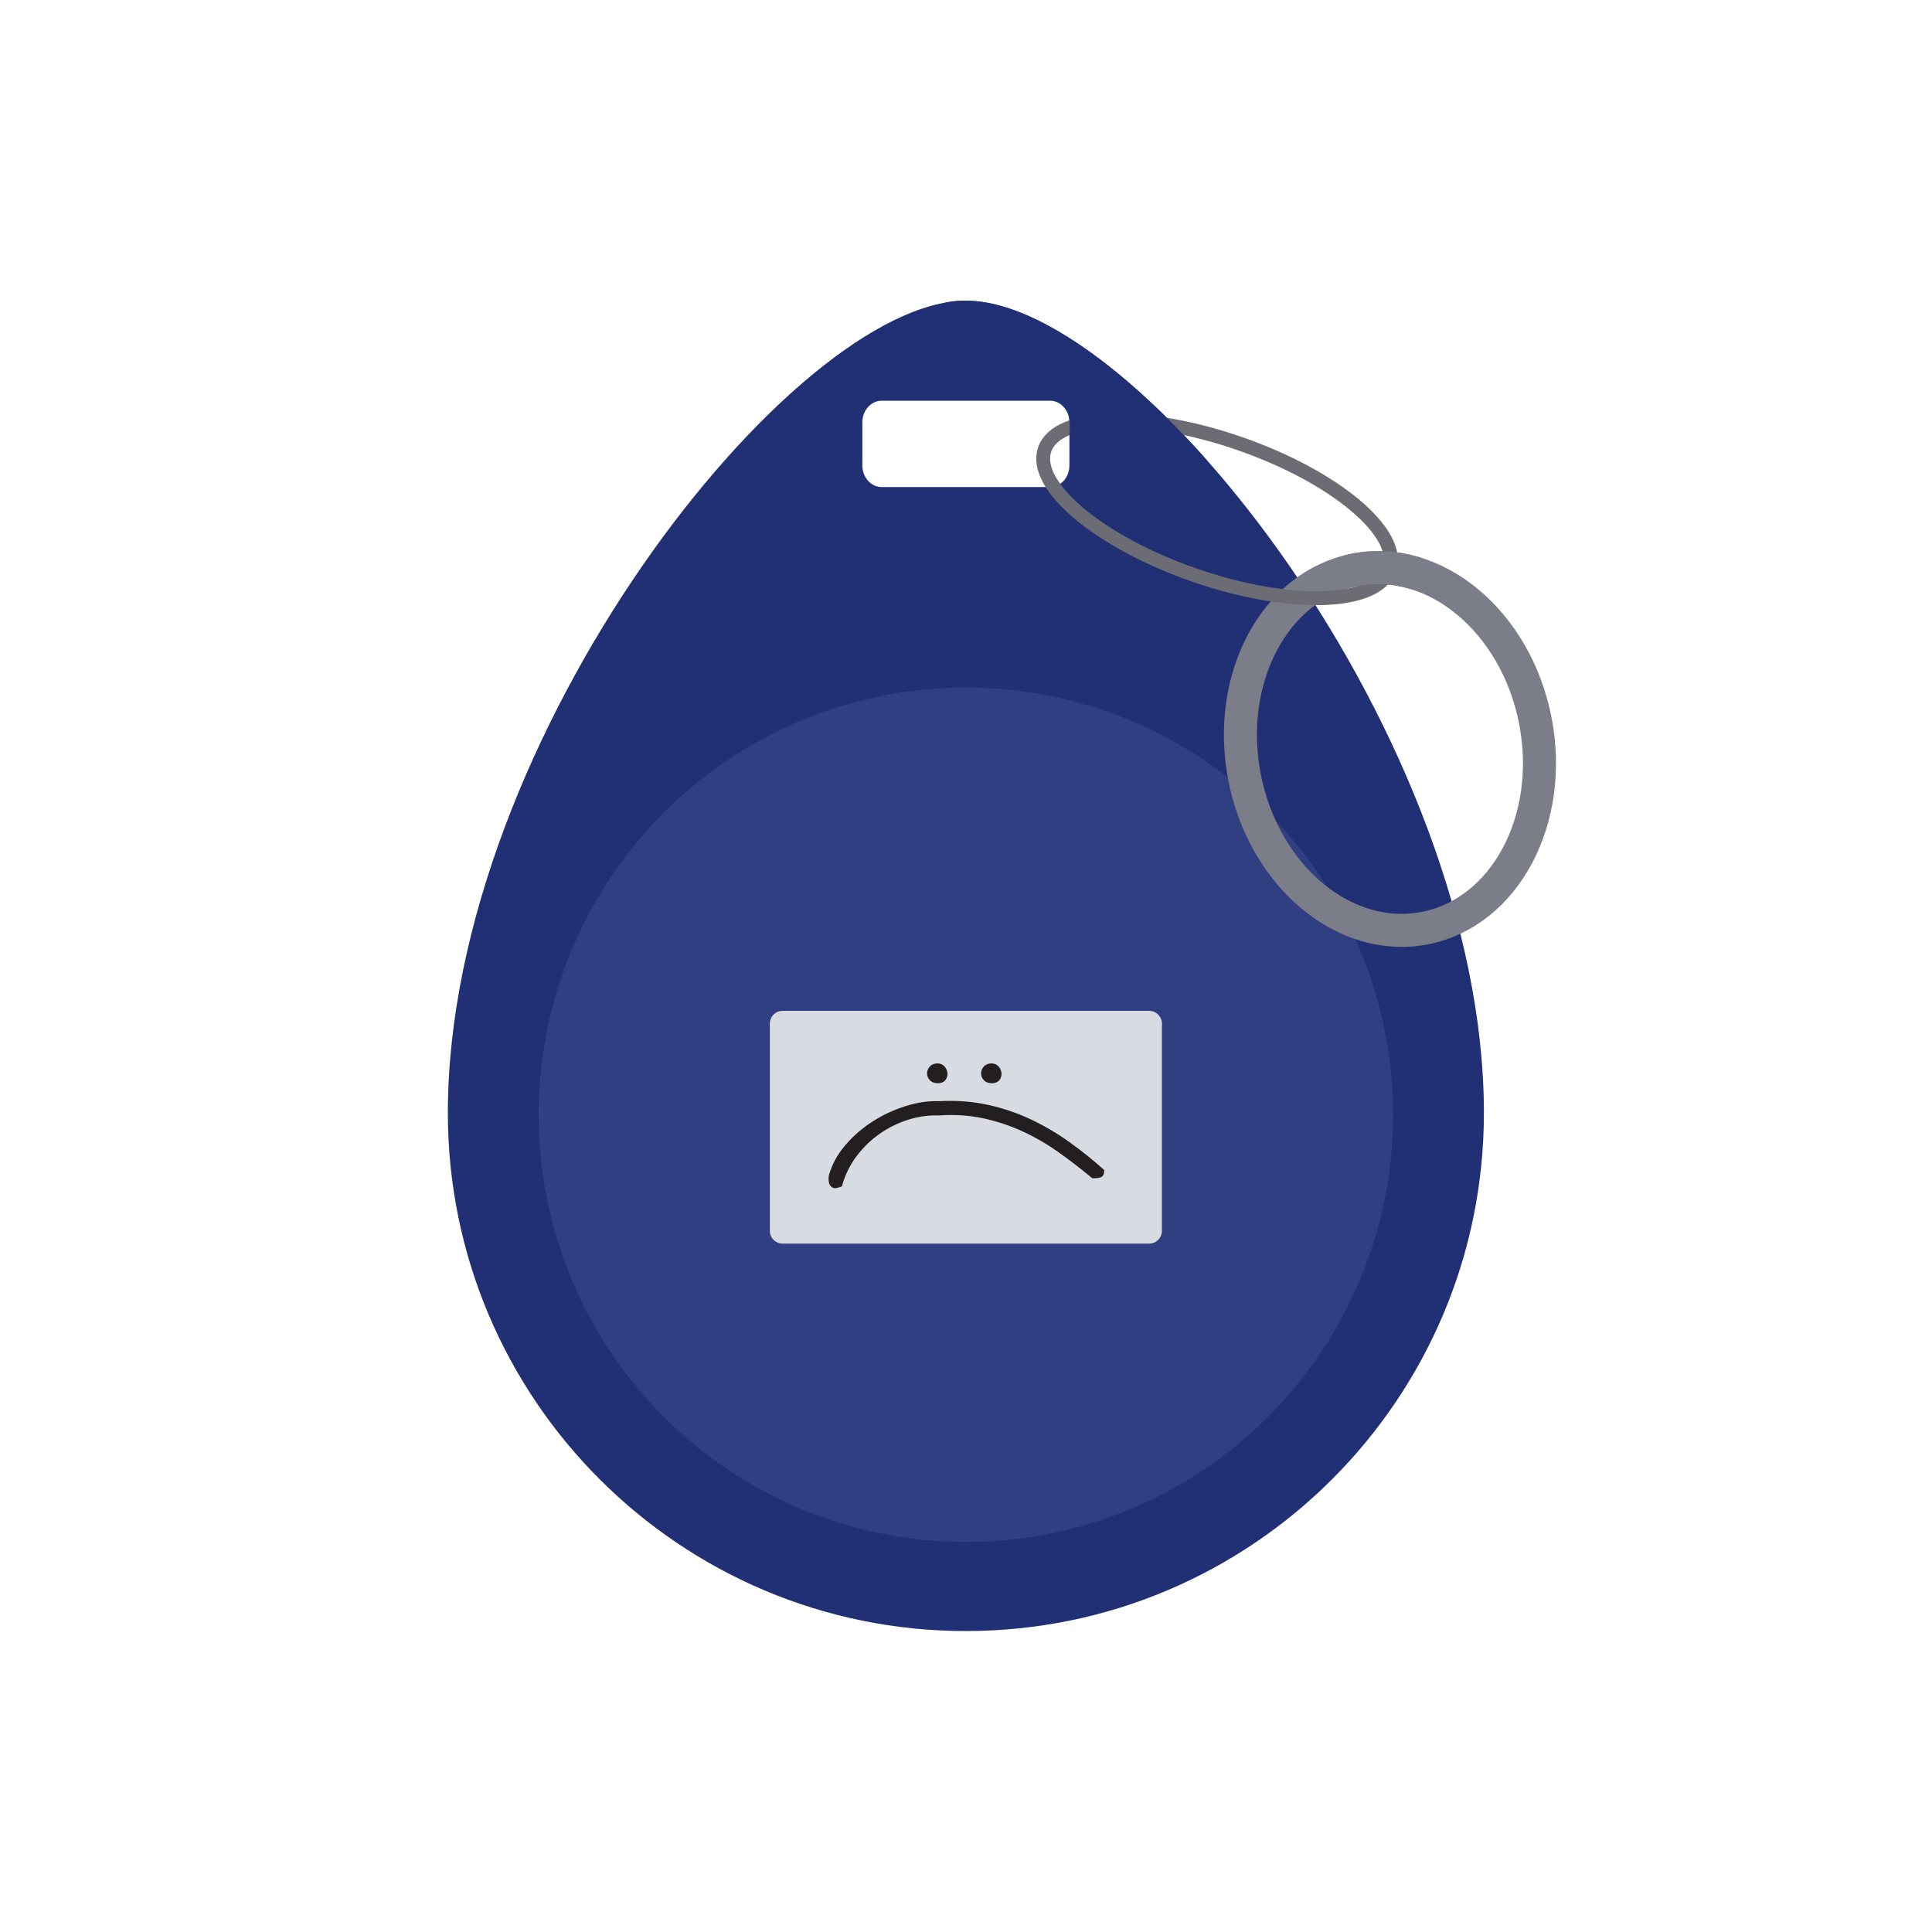 <?xml version="1.0" encoding="UTF-8" standalone="no"?><!DOCTYPE svg PUBLIC "-//W3C//DTD SVG 1.1//EN" "http://www.w3.org/Graphics/SVG/1.1/DTD/svg11.dtd"><svg width="100%" height="100%" viewBox="0 0 2268 2268" version="1.1" xmlns="http://www.w3.org/2000/svg" xmlns:xlink="http://www.w3.org/1999/xlink" xml:space="preserve" xmlns:serif="http://www.serif.com/" style="fill-rule:evenodd;clip-rule:evenodd;stroke-linecap:round;stroke-linejoin:round;stroke-miterlimit:1.5;"><g id="Player_Tag"><path d="M1133.86,353.001c202.704,-0 608.112,513.155 608.112,953.603c-0,335.626 -272.486,608.112 -608.112,608.112c-335.626,-0 -608.111,-272.486 -608.111,-608.112c-0,-440.448 405.407,-953.603 608.111,-953.603Zm121.539,142.747c-0,-13.984 -10.185,-25.338 -22.731,-25.338l-197.616,-0c-12.545,-0 -22.73,11.354 -22.73,25.338l-0,50.677c-0,13.985 10.185,25.339 22.73,25.339l197.616,-0c12.546,-0 22.731,-11.354 22.731,-25.339l-0,-50.677Z" style="fill:#213075;"/><circle cx="1133.86" cy="1308.65" r="501.539" style="fill:#303f82;"/><path d="M1802.36,846.042c22.584,116.065 -35.562,225.177 -129.765,243.507c-94.204,18.33 -189.02,-61.019 -211.603,-177.085c-22.584,-116.065 35.562,-225.177 129.765,-243.506c94.204,-18.33 189.02,61.019 211.603,177.084Z" style="fill:none;stroke:#7b7d88;stroke-width:38.77px;"/><path d="M1455.54,520.795c111.69,38.813 190.359,104.883 175.567,147.451c-14.792,42.567 -117.48,45.615 -229.171,6.802c-111.69,-38.813 -190.359,-104.883 -175.567,-147.451c14.793,-42.567 117.481,-45.615 229.171,-6.802Z" style="fill:none;stroke:#6c6d74;stroke-width:16.26px;"/><path d="M1583.77,670.5c2.307,-0.57 4.638,-1.085 6.991,-1.542c23.51,-4.575 47.058,-3.066 69.512,3.58" style="fill:none;stroke:#7b7d88;stroke-width:38.77px;"/><path d="M1133.86,353.001c60.344,-0 138.651,45.476 218.879,120.972c18.795,17.687 37.696,37.021 56.495,57.805c86.263,95.364 -153.835,-21.119 -153.835,-21.119c-0,-0 3.822,-38.645 -12.64,-49.691c-90.87,-60.973 -193.696,-107.967 -108.899,-107.967Z" style="fill:#213075;"/><path d="M1363.98,1201.65l0,243.255c0,8.282 -6.724,15.006 -15.006,15.006l-430.228,0c-8.282,0 -15.006,-6.724 -15.006,-15.006l0,-243.255c0,-8.282 6.724,-15.006 15.006,-15.006l430.228,-0c8.282,-0 15.006,6.724 15.006,15.006Z" style="fill:#d9dbe2;"/><g><path d="M1163.52,1248.33c3.725,-0 6.629,1.205 8.711,3.615c2.081,2.411 3.232,5.04 3.451,7.889c0.219,2.849 -0.548,5.478 -2.301,7.889c-1.753,2.41 -4.492,3.725 -8.217,3.944c-4.602,0 -7.999,-1.205 -10.19,-3.615c-2.192,-2.411 -3.287,-5.04 -3.287,-7.889c-0,-2.849 0.986,-5.479 2.958,-7.889c1.972,-2.41 4.931,-3.725 8.875,-3.944Zm-63.439,-0c3.725,-0 6.629,1.205 8.71,3.615c2.082,2.411 3.233,5.04 3.452,7.889c0.219,2.849 -0.548,5.478 -2.301,7.889c-1.753,2.41 -4.492,3.725 -8.218,3.944c-4.601,0 -7.998,-1.205 -10.189,-3.615c-2.192,-2.411 -3.287,-5.04 -3.287,-7.889c-0,-2.849 0.986,-5.479 2.958,-7.889c1.972,-2.41 4.93,-3.725 8.875,-3.944Z" style="fill:#231f20;fill-rule:nonzero;"/><path d="M1102.38,1292.7c19.941,-1.095 38.786,0.274 56.536,4.109c17.75,3.835 34.569,9.477 50.456,16.928c15.887,7.451 31.062,16.325 45.525,26.625c14.463,10.299 28.268,21.365 41.416,33.199c0,4.382 -1.205,7.121 -3.616,8.217c-2.41,1.096 -5.916,1.534 -10.518,1.315c-13.148,-10.957 -26.46,-21.201 -39.937,-30.734c-13.477,-9.532 -27.501,-17.64 -42.074,-24.324c-14.572,-6.683 -29.966,-11.778 -46.182,-15.284c-16.216,-3.506 -33.637,-4.602 -52.264,-3.287c-11.614,-0.438 -23.392,1.205 -35.335,4.93c-11.943,3.726 -23.119,9.204 -33.527,16.435c-10.409,7.232 -19.558,16.107 -27.447,26.625c-7.889,10.519 -13.586,22.242 -17.092,35.171c-1.534,0.658 -3.287,1.26 -5.26,1.808c-1.972,0.548 -3.78,0.493 -5.423,-0.164c-1.644,-0.658 -2.958,-2.027 -3.945,-4.109c-0.986,-2.082 -1.26,-5.314 -0.821,-9.697c3.506,-12.929 9.861,-24.817 19.064,-35.664c9.204,-10.847 19.832,-20.16 31.884,-27.939c12.053,-7.78 24.982,-13.861 38.787,-18.243c13.805,-4.383 27.063,-6.355 39.773,-5.917Z" style="fill:#231f20;fill-rule:nonzero;"/></g></g></svg>